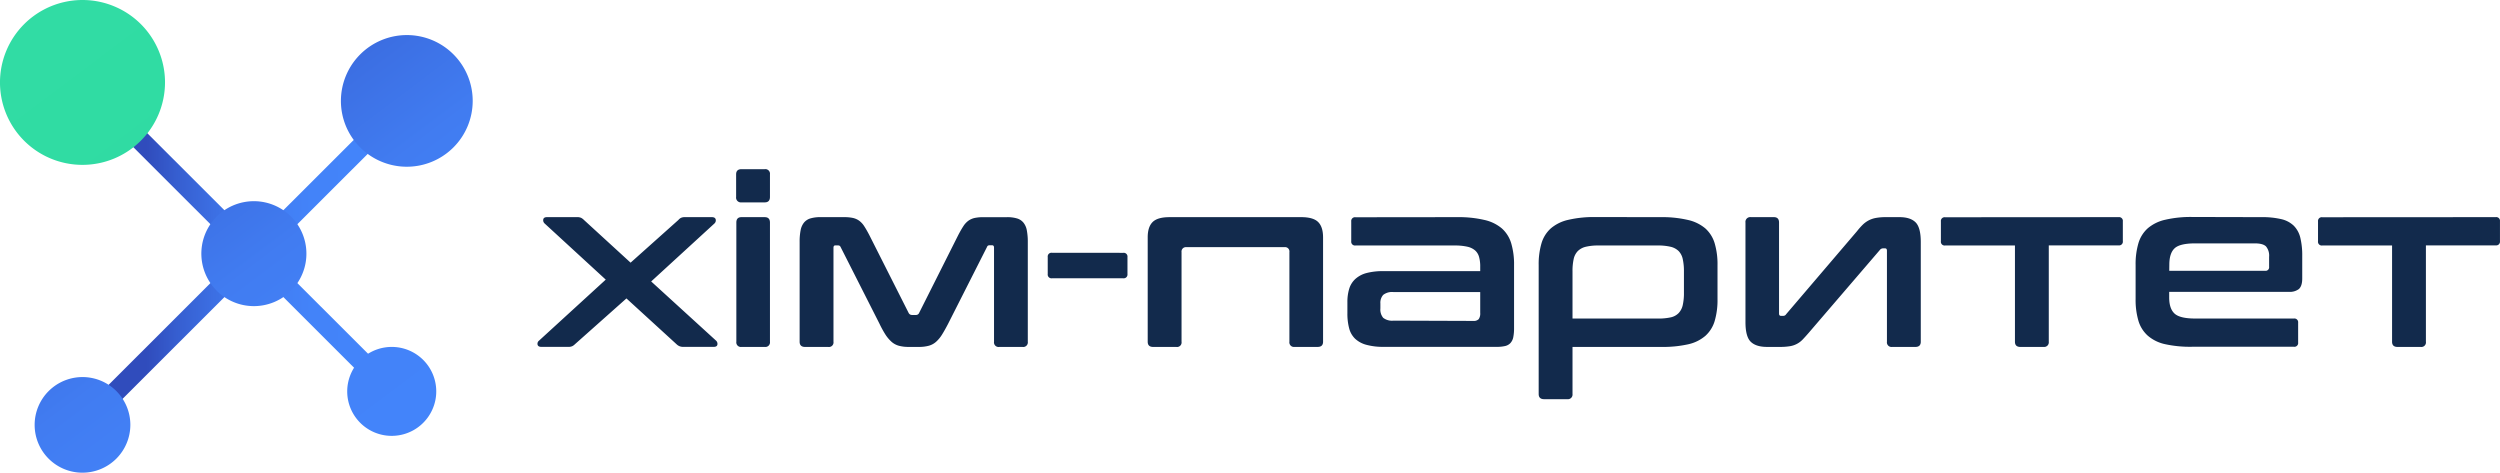 <svg width="238" height="45" fill="none" xmlns="http://www.w3.org/2000/svg"><path d="M39.391 10.273L38.06 8.942 24.17 22.817 8.521 7.184 7.19 8.514l15.648 15.634L7.189 39.784l1.332 1.331L24.17 25.48l12.459 12.447 1.332-1.333L25.5 24.148l13.89-13.875z" fill="url(#paint0_linear_71_2775)"/><path d="M54.942 20.672a.863.863 0 01.382.067c.1.053.19.121.269.202l4.44 4.065 4.55-4.065a.806.806 0 01.248-.202.875.875 0 01.385-.067h2.545c.21 0 .334.07.372.212a.398.398 0 01-.124.396l-6.017 5.514 6.189 5.646a.42.42 0 01.113.381c-.032.135-.15.202-.36.202h-2.856a.94.94 0 01-.395-.067.909.909 0 01-.27-.18l-4.776-4.366-4.91 4.366a.94.94 0 01-.248.18.86.86 0 01-.382.067H51.55c-.21 0-.333-.067-.371-.202a.373.373 0 01.124-.381l6.364-5.82-5.813-5.34a.416.416 0 01-.134-.396c.03-.142.148-.212.36-.212h2.86zm17.863-4.568a.44.44 0 01.495.495v2.15c0 .344-.167.517-.495.517h-2.21a.458.458 0 01-.516-.517V16.6c0-.331.172-.495.516-.495h2.21zm0 4.57c.328 0 .495.172.495.517v11.342a.439.439 0 01-.495.495h-2.21a.437.437 0 01-.495-.495V21.188c0-.344.164-.516.495-.516l2.21.002zm7.567-.002c.28-.004.56.022.834.078.215.049.419.14.598.27.186.142.346.316.47.515.143.218.305.5.485.845l3.74 7.404a.347.347 0 00.315.201h.374a.318.318 0 00.315-.201l3.721-7.402c.18-.344.342-.626.485-.844a1.96 1.96 0 01.47-.516c.18-.13.383-.22.598-.27a3.96 3.96 0 01.834-.077h2.252a3.18 3.18 0 01.97.124c.238.071.45.213.607.406.164.214.272.465.315.73.066.364.097.734.092 1.103v9.496a.438.438 0 01-.498.495h-2.223a.436.436 0 01-.495-.495v-8.958c0-.15-.062-.226-.18-.226h-.205a.412.412 0 00-.19.032.32.32 0 00-.103.148l-3.692 7.291c-.21.406-.403.748-.576 1.025a3.116 3.116 0 01-.562.685c-.2.18-.438.31-.697.382-.306.08-.62.119-.936.113h-.99a3.435 3.435 0 01-.937-.113 1.74 1.74 0 01-.697-.382 3.397 3.397 0 01-.576-.685 9.93 9.93 0 01-.562-1.025l-3.695-7.29a.301.301 0 00-.11-.138.412.412 0 00-.191-.032h-.205c-.118 0-.18.075-.18.226v8.947a.434.434 0 01-.495.495h-2.207c-.347 0-.52-.164-.52-.495v-9.498a5.55 5.55 0 01.092-1.103 1.65 1.65 0 01.315-.731c.158-.193.37-.334.608-.406a3.27 3.27 0 01.99-.124h2.242zm26.557 3.398a.358.358 0 01.406.404v1.613a.364.364 0 01-.102.303.363.363 0 01-.304.103h-6.781a.359.359 0 01-.404-.406v-1.619a.357.357 0 01.404-.403l6.781.005zm16.939-3.398c.764 0 1.302.153 1.614.46.313.306.47.79.474 1.451v9.948c0 .33-.172.495-.517.495h-2.193a.432.432 0 01-.372-.123.43.43 0 01-.105-.172.427.427 0 01-.018-.2v-8.528a.415.415 0 00-.473-.473h-9.335a.42.42 0 00-.347.123.425.425 0 00-.113.35v8.53a.431.431 0 01-.495.495h-2.207c-.347 0-.519-.164-.519-.495v-9.947c0-.658.158-1.142.473-1.452.316-.31.854-.463 1.615-.46l12.518-.002zm14.91 0a10.71 10.71 0 012.545.269 3.862 3.862 0 011.655.806c.423.382.731.874.891 1.42.193.676.284 1.378.269 2.08v5.988c.005.298-.021.595-.078.887-.04.2-.133.386-.269.538a.99.99 0 01-.506.282 3.38 3.38 0 01-.807.078h-10.729a6.034 6.034 0 01-1.655-.19c-.4-.1-.77-.297-1.076-.573a2.094 2.094 0 01-.576-.992 5.407 5.407 0 01-.17-1.439v-1.075a4.264 4.264 0 01.17-1.25c.106-.356.305-.678.576-.933a2.553 2.553 0 011.076-.575 6.136 6.136 0 011.655-.18h9.168v-.439a3.298 3.298 0 00-.113-.922 1.266 1.266 0 00-.382-.618 1.713 1.713 0 00-.743-.35 5.39 5.39 0 00-1.216-.113h-9.418a.36.36 0 01-.407-.403v-1.882a.364.364 0 01.103-.303.352.352 0 01.304-.1l9.733-.011zm1.485 9.88a.648.648 0 00.509-.17.937.937 0 00.145-.596v-1.981h-8.253a1.37 1.37 0 00-.982.268 1.116 1.116 0 00-.269.82v.474c-.031.32.066.64.269.89.28.212.632.308.982.268l7.599.027zm17.887-9.88c.855-.013 1.709.077 2.543.268a3.875 3.875 0 011.657.807c.421.383.728.874.888 1.42a7.03 7.03 0 01.269 2.08v3.227a7.021 7.021 0 01-.269 2.083 3.086 3.086 0 01-.888 1.417 3.745 3.745 0 01-1.657.807c-.836.18-1.689.263-2.543.247h-8.447v4.479a.443.443 0 01-.495.495h-2.209c-.345 0-.517-.164-.517-.495V25.239a7.036 7.036 0 01.269-2.08c.16-.547.468-1.038.891-1.42a3.85 3.85 0 011.644-.807 10.662 10.662 0 012.556-.268l6.308.008zm-8.447 9.654h8.129a5.37 5.37 0 001.217-.113c.286-.058.549-.2.756-.406a1.62 1.62 0 00.393-.763 5.26 5.26 0 00.113-1.194v-2.003a5.318 5.318 0 00-.113-1.18 1.557 1.557 0 00-.393-.767 1.615 1.615 0 00-.756-.405 5.012 5.012 0 00-1.217-.124h-5.675a4.922 4.922 0 00-1.195.123 1.614 1.614 0 00-.753.406 1.552 1.552 0 00-.396.767 5.258 5.258 0 00-.11 1.18v4.479zm19.167-9.654c.331 0 .495.172.495.516v8.657c0 .15.06.223.181.223h.201a.311.311 0 00.294-.156L176.795 22c.166-.214.346-.416.538-.608a2.54 2.54 0 01.554-.406c.216-.112.447-.192.687-.236a5.18 5.18 0 01.979-.078h1.278c.689 0 1.2.165 1.531.494.331.331.496.952.496 1.883v9.484c0 .331-.173.495-.517.495h-2.209a.437.437 0 01-.495-.495v-8.667c0-.148-.06-.223-.181-.223h-.202a.387.387 0 00-.293.156l-6.781 7.898c-.21.242-.398.45-.562.621a2.123 2.123 0 01-1.214.64c-.32.05-.644.073-.969.068h-1.216c-.692 0-1.206-.162-1.542-.485-.335-.322-.505-.94-.508-1.854v-9.499a.451.451 0 01.13-.388.456.456 0 01.389-.128h2.182zm32.818 0a.36.36 0 01.391.24.35.35 0 01.015.163v1.882a.35.35 0 01-.102.303.352.352 0 01-.304.1h-6.644v9.173a.443.443 0 01-.495.495h-2.209c-.345 0-.517-.164-.517-.495v-9.162h-6.646a.357.357 0 01-.404-.403v-1.882a.36.36 0 01.101-.302.357.357 0 01.303-.101l16.511-.011zm13.586 0c.64-.013 1.28.05 1.905.19.447.098.859.316 1.192.63.308.319.523.716.622 1.148.129.565.19 1.143.18 1.723v2.15c0 .48-.108.807-.317 1.001-.28.205-.624.3-.969.269h-11.38v.538c0 .704.169 1.214.509 1.53.339.315.995.473 1.969.473h9.394a.357.357 0 01.404.403v1.882a.353.353 0 01-.102.302.352.352 0 01-.302.101h-9.709a11.017 11.017 0 01-2.556-.247 3.72 3.72 0 01-1.644-.807 3.067 3.067 0 01-.891-1.417 7.054 7.054 0 01-.269-2.083v-3.226a7.036 7.036 0 01.269-2.081c.16-.547.468-1.038.891-1.42a3.85 3.85 0 011.644-.807 10.667 10.667 0 012.556-.268l6.604.016zm-8.762 5.108h9.123a.338.338 0 00.384-.382v-.946a1.37 1.37 0 00-.293-.99c-.196-.196-.557-.293-1.076-.293h-5.651c-.978 0-1.635.154-1.97.463-.335.308-.505.822-.509 1.54l-.008.608zm31.081-5.109a.357.357 0 01.404.404v1.882a.36.36 0 01-.404.403h-6.647v9.173a.426.426 0 01-.122.372.44.44 0 01-.373.123h-2.206c-.347 0-.52-.164-.52-.495v-9.162h-6.643a.358.358 0 01-.407-.404v-1.882a.364.364 0 01.103-.303.353.353 0 01.304-.1l16.511-.01z" fill="#122A4C"/><path d="M32.455 9.606a6.262 6.262 0 003.873 5.79 6.278 6.278 0 006.836-1.36 6.265 6.265 0 00-4.44-10.697 6.28 6.28 0 00-4.431 1.838 6.269 6.269 0 00-1.838 4.429z" fill="url(#paint1_linear_71_2775)"/><path d="M15.71 7.848a7.843 7.843 0 00-4.85-7.25 7.861 7.861 0 00-8.56 1.7 7.846 7.846 0 005.555 13.397 7.866 7.866 0 005.551-2.3 7.852 7.852 0 002.303-5.547z" fill="url(#paint2_linear_71_2775)"/><path d="M12.41 40.448a4.549 4.549 0 00-2.812-4.205 4.56 4.56 0 00-4.965.987A4.55 4.55 0 007.855 45a4.563 4.563 0 004.555-4.552z" fill="url(#paint3_linear_71_2775)"/><path d="M33.055 37.26a4.233 4.233 0 002.616 3.912 4.241 4.241 0 005.779-3.086 4.231 4.231 0 00-1.803-4.347 4.24 4.24 0 00-6.592 3.52z" fill="url(#paint4_linear_71_2775)"/><path d="M24.17 29.143a5.003 5.003 0 01-4.62-3.084 4.992 4.992 0 013.644-6.81 5.004 5.004 0 015.133 2.123 4.992 4.992 0 01-2.244 7.391 5.002 5.002 0 01-1.913.38z" fill="url(#paint5_linear_71_2775)"/><defs><linearGradient id="paint0_linear_71_2775" x1="7.189" y1="24.148" x2="39.391" y2="24.148" gradientUnits="userSpaceOnUse"><stop offset=".21" stop-color="#304CBC"/><stop offset=".3" stop-color="#365ED0"/><stop offset=".41" stop-color="#3C6FE3"/><stop offset=".54" stop-color="#417CF1"/><stop offset=".7" stop-color="#4383F9"/><stop offset="1" stop-color="#4485FB"/></linearGradient><linearGradient id="paint1_linear_71_2775" x1="17.332" y1="-18.753" x2="61.375" y2="39.733" gradientUnits="userSpaceOnUse"><stop offset=".21" stop-color="#304CBC"/><stop offset=".3" stop-color="#365ED0"/><stop offset=".41" stop-color="#3C6FE3"/><stop offset=".54" stop-color="#417CF1"/><stop offset=".7" stop-color="#4383F9"/><stop offset="1" stop-color="#4485FB"/></linearGradient><linearGradient id="paint2_linear_71_2775" x1="-1.51" y1="-4.565" x2="42.533" y2="53.921" gradientUnits="userSpaceOnUse"><stop stop-color="#31DDA4"/><stop offset=".4" stop-color="#30DBA3"/><stop offset=".61" stop-color="#2CD3A0"/><stop offset=".78" stop-color="#26C59B"/><stop offset=".93" stop-color="#1DB293"/><stop offset="1" stop-color="#17A58E"/></linearGradient><linearGradient id="paint3_linear_71_2775" x1="-17.192" y1="7.245" x2="26.848" y2="65.731" gradientUnits="userSpaceOnUse"><stop offset=".21" stop-color="#304CBC"/><stop offset=".3" stop-color="#365ED0"/><stop offset=".41" stop-color="#3C6FE3"/><stop offset=".54" stop-color="#417CF1"/><stop offset=".7" stop-color="#4383F9"/><stop offset="1" stop-color="#4485FB"/></linearGradient><linearGradient id="paint4_linear_71_2775" x1="3.116" y1="-8.047" x2="47.156" y2="50.439" gradientUnits="userSpaceOnUse"><stop offset=".21" stop-color="#304CBC"/><stop offset=".3" stop-color="#365ED0"/><stop offset=".41" stop-color="#3C6FE3"/><stop offset=".54" stop-color="#417CF1"/><stop offset=".7" stop-color="#4383F9"/><stop offset="1" stop-color="#4485FB"/></linearGradient><linearGradient id="paint5_linear_71_2775" x1="1.055" y1="-6.496" x2="45.095" y2="51.992" gradientUnits="userSpaceOnUse"><stop offset=".21" stop-color="#304CBC"/><stop offset=".3" stop-color="#365ED0"/><stop offset=".41" stop-color="#3C6FE3"/><stop offset=".54" stop-color="#417CF1"/><stop offset=".7" stop-color="#4383F9"/><stop offset="1" stop-color="#4485FB"/></linearGradient></defs></svg>